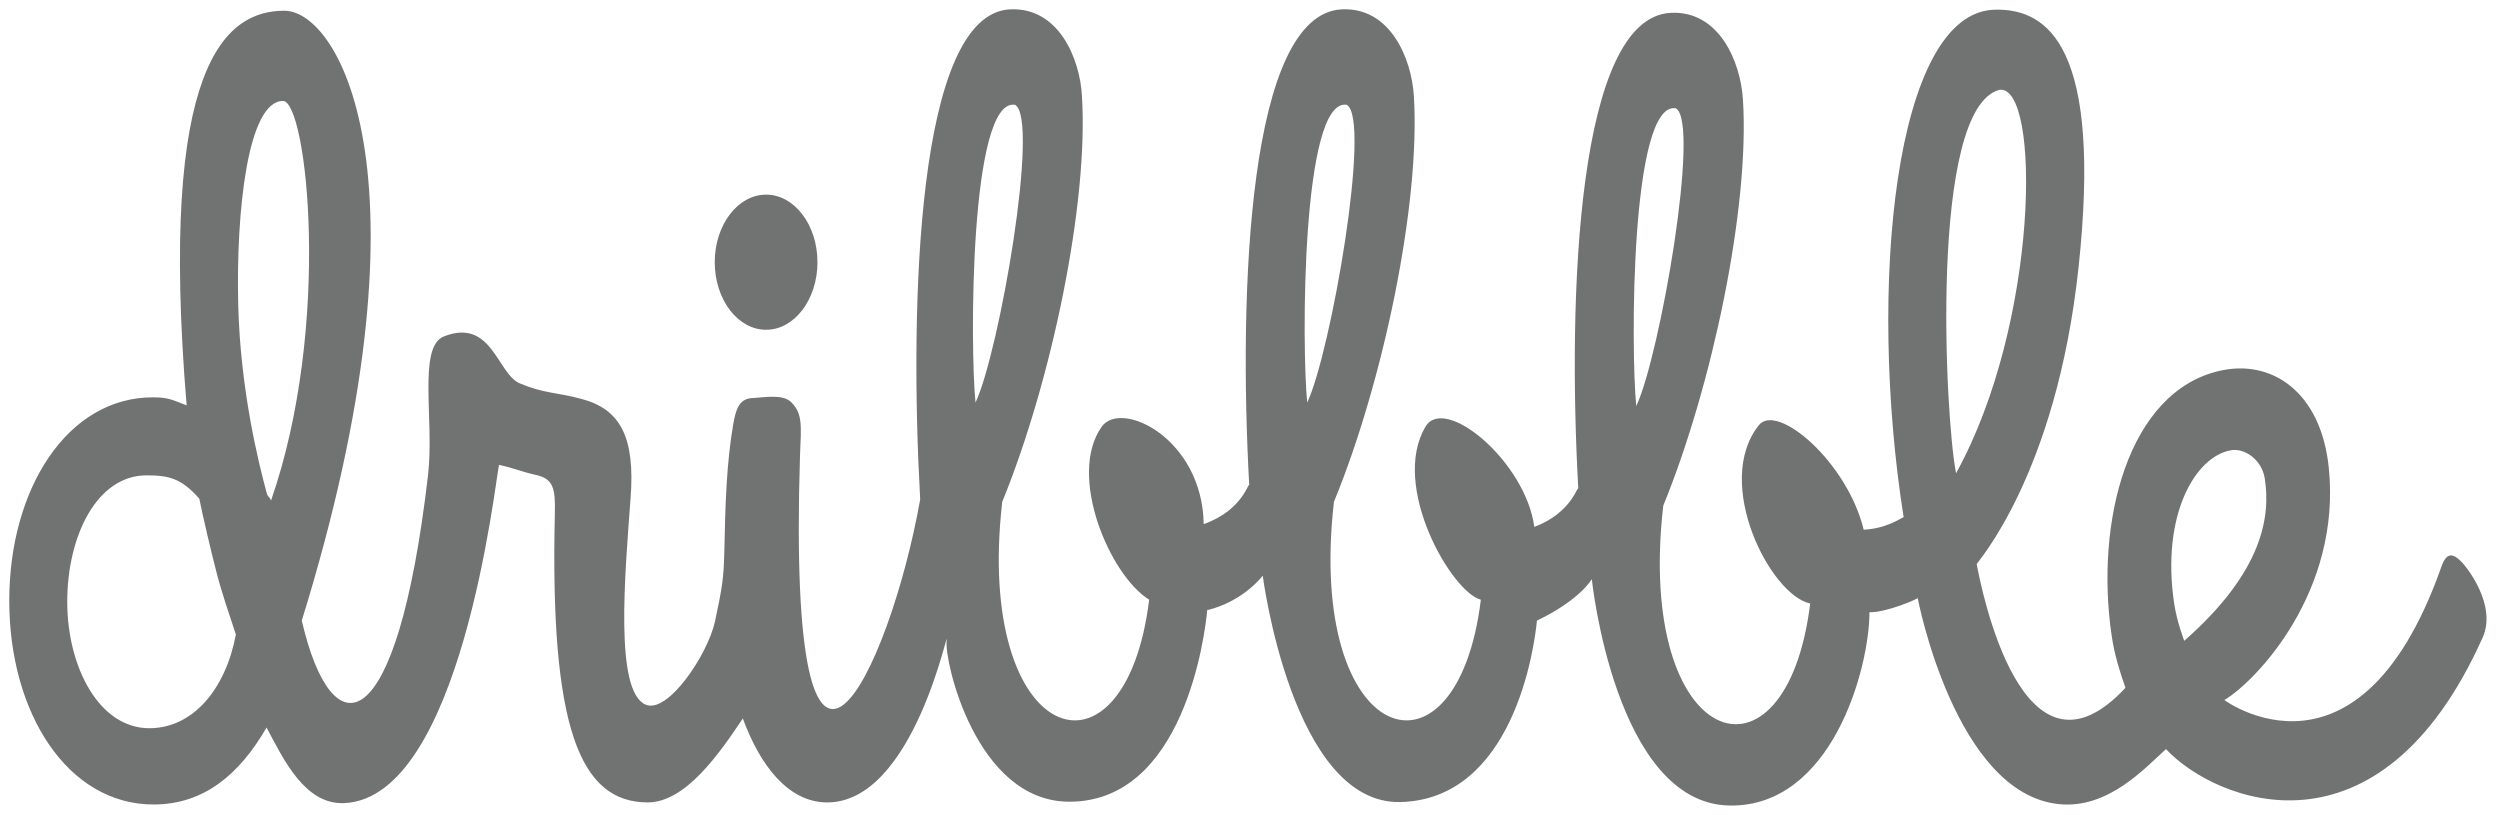 <svg width="135" height="44" viewBox="0 0 135 44" fill="none" xmlns="http://www.w3.org/2000/svg">
<g clip-path="url(#clip0_16_50)">
<path fill-rule="evenodd" clip-rule="evenodd" d="M132.859 30.277C132.445 29.882 132.116 29.826 131.844 30.578C127.184 43.838 119.336 37.217 120.122 37.8C121.866 36.747 126.441 31.932 125.754 25.256C125.34 21.174 122.681 19.369 119.851 20.027C114.919 21.155 113.118 28.152 114.032 34.34C114.19 35.412 114.475 36.277 114.776 37.142C109.215 43.104 106.999 31.82 106.742 30.465C106.728 30.39 111.045 25.669 112.246 14.403C113.504 2.611 110.644 0.448 107.714 0.523C102.296 0.655 100.838 15.532 102.796 27.926C102.639 27.983 101.867 28.547 100.638 28.603C99.751 24.936 95.963 21.72 94.977 22.961C92.504 26.064 95.577 32.12 97.75 32.591C96.449 43.142 88.301 40.528 89.816 27.306C92.461 20.836 94.491 11.187 94.119 5.376C93.99 3.326 92.832 0.561 90.217 0.693C85.185 0.956 84.641 15.833 85.228 26.403C85.199 26.14 84.913 27.682 82.854 28.453C82.368 24.898 78.008 21.306 76.979 23.036C75.064 26.252 78.394 31.989 79.967 32.384C78.666 42.935 70.518 40.321 72.033 27.099C74.692 20.629 76.708 10.999 76.35 5.188C76.222 3.138 75.064 0.373 72.448 0.505C67.416 0.768 66.873 15.645 67.459 26.215C67.43 25.951 67.144 27.55 65 28.302C64.928 23.676 60.554 21.569 59.496 23.036C57.623 25.669 59.925 31.067 62.055 32.384C60.754 42.935 52.606 40.321 54.121 27.099C56.766 20.629 58.796 10.98 58.424 5.169C58.31 3.138 57.152 0.373 54.536 0.505C49.504 0.768 49.104 16.397 49.69 26.967C48.031 36.315 42.471 47.975 43.2 24.597C43.271 22.961 43.343 22.34 42.728 21.72C42.256 21.25 41.198 21.475 40.627 21.494C39.926 21.532 39.74 22.077 39.597 22.886C39.24 24.992 39.169 27.042 39.111 29.845C39.083 31.161 38.997 31.763 38.611 33.55C38.225 35.337 36.052 38.59 34.851 38.045C33.193 37.293 33.736 31.142 34.051 26.911C34.308 23.563 33.479 22.077 31.363 21.532C30.12 21.193 29.362 21.25 28.075 20.704C26.846 20.196 26.574 17.149 23.973 18.165C22.543 18.729 23.458 22.698 23.115 25.651C21.428 40.151 17.926 40.546 16.296 33.512C23.615 9.89 18.398 0.58 15.353 0.58C12.179 0.58 8.548 3.457 10.078 21.889C9.334 21.607 9.106 21.456 8.277 21.456C3.659 21.438 0.5 26.365 0.5 32.44C0.5 38.515 3.659 43.443 8.291 43.443C11.021 43.443 12.937 41.806 14.395 39.286C15.338 41.073 16.496 43.48 18.612 43.367C24.902 43.048 26.732 26.064 26.946 25.105C27.618 25.237 28.261 25.5 28.876 25.632C29.905 25.839 29.991 26.384 29.962 27.738C29.691 39.286 31.306 43.33 34.98 43.33C37.024 43.33 38.854 40.678 40.112 38.797C41.056 41.355 42.542 43.255 44.558 43.33C49.418 43.48 51.291 33.286 51.119 34.622C50.99 35.675 52.692 43.255 57.709 43.292C63.913 43.33 65.071 34.358 65.2 32.854C65.228 32.591 65.215 32.553 65.2 32.854C65.2 32.873 65.2 32.91 65.2 32.948C67.173 32.459 68.188 31.086 68.188 31.086C68.188 31.086 69.774 43.443 75.621 43.311C81.697 43.161 82.854 35.054 82.998 33.474C83.026 33.136 83.012 33.098 82.998 33.474C82.998 33.493 82.998 33.512 82.998 33.512C85.342 32.384 85.957 31.274 85.957 31.274C85.957 31.274 87.215 43.386 93.39 43.499C98.894 43.593 100.938 36.164 100.952 33.061C101.881 33.08 103.597 32.327 103.554 32.29C103.554 32.29 105.57 42.879 111.202 43.424C113.847 43.687 115.833 41.468 116.963 40.452C119.622 43.292 128.471 46.904 134.06 34.434C134.86 32.666 133.159 30.541 132.859 30.277ZM8.062 39.324C5.36 39.324 3.631 36.032 3.631 32.497C3.631 28.961 5.217 25.669 7.919 25.669C9.134 25.669 9.806 25.839 10.764 26.93C10.935 27.813 11.421 29.863 11.665 30.804C11.979 32.045 12.365 33.117 12.737 34.264C12.179 37.236 10.407 39.324 8.062 39.324ZM14.638 27.023C14.524 26.779 14.552 26.93 14.424 26.704C13.938 24.936 12.98 20.986 12.865 16.491C12.737 11.413 13.38 5.451 15.281 5.451C16.568 5.451 17.94 17.526 14.638 27.023ZM52.677 21.738C52.377 18.729 52.363 5.282 54.808 5.658C56.166 6.373 53.95 19.049 52.677 21.738ZM70.589 21.738C70.289 18.729 70.275 5.282 72.719 5.658C74.077 6.373 71.862 19.049 70.589 21.738ZM88.358 21.927C88.058 18.917 88.044 5.47 90.488 5.846C91.846 6.542 89.631 19.237 88.358 21.927ZM107.971 4.849C110.216 4.548 110.116 17.432 105.627 25.556C105.041 22.622 104.155 5.865 107.971 4.849ZM117.406 32.591C116.691 27.795 118.55 24.654 120.465 24.315C121.137 24.183 122.109 24.748 122.295 25.82C122.61 27.832 122.252 30.823 117.949 34.603C117.964 34.622 117.563 33.644 117.406 32.591ZM41.37 17.808C42.9 17.808 44.143 16.171 44.143 14.159C44.143 12.147 42.9 10.51 41.37 10.51C39.84 10.51 38.596 12.147 38.596 14.159C38.596 16.171 39.84 17.808 41.37 17.808Z" fill="#717272"/>
</g>
<defs>
<clipPath id="clip0_16_50">
<rect width="134" height="43" fill="white" transform="translate(0.5 0.5)"/>
</clipPath>
</defs>
</svg>
